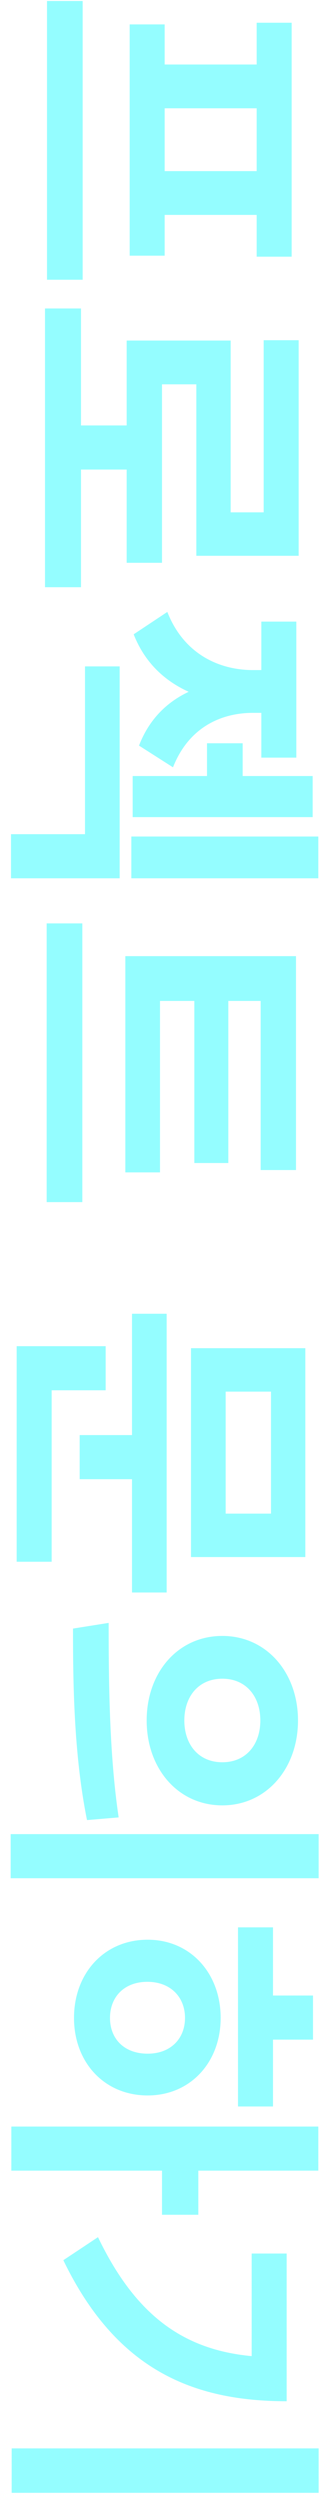 <svg width="24" height="187" viewBox="0 0 24 187" fill="none" xmlns="http://www.w3.org/2000/svg">
<path d="M12.35 12.8L12.35 8.1L19.25 8.1L19.25 12.8L12.35 12.8ZM12.35 4.825L12.35 1.825L9.725 1.825L9.725 19.125L12.35 19.125L12.35 16.075L19.25 16.075L19.25 19.2L21.875 19.2L21.875 1.7L19.25 1.7L19.25 4.825L12.35 4.825ZM6.2 0.075L3.525 0.075L3.525 20.925L6.2 20.925L6.2 0.075ZM6.075 35.123L9.5 35.123L9.5 42.098L12.15 42.098L12.15 28.748L14.725 28.748L14.725 41.573L22.4 41.573L22.4 25.448L19.775 25.448L19.775 38.323L17.3 38.323L17.3 25.473L9.5 25.473L9.5 31.823L6.075 31.823L6.075 23.073L3.375 23.073L3.375 43.923L6.075 43.923L6.075 35.123ZM18.2 55.596L15.525 55.596L15.525 58.046L9.95 58.046L9.95 61.121L23.45 61.121L23.45 58.046L18.2 58.046L18.2 55.596ZM12.975 57.396C14.125 54.471 16.5 53.321 18.975 53.321L19.6 53.321L19.6 56.671L22.225 56.671L22.225 46.496L19.6 46.496L19.6 50.121L18.975 50.121C16.4 50.121 13.775 48.896 12.55 45.771L10.025 47.446C10.85 49.546 12.325 50.921 14.15 51.746C12.5 52.521 11.175 53.821 10.425 55.771L12.975 57.396ZM6.375 49.846L6.375 62.396L0.825 62.396L0.825 65.696L8.975 65.696L8.975 49.846L6.375 49.846ZM23.875 62.571L9.85 62.571L9.85 65.696L23.875 65.696L23.875 62.571ZM12 87.694L12 74.869L14.575 74.869L14.575 86.994L17.125 86.994L17.125 74.869L19.55 74.869L19.55 87.519L22.2 87.519L22.2 71.519L9.4 71.519L9.4 87.694L12 87.694ZM6.175 69.069L3.5 69.069L3.5 89.919L6.175 89.919L6.175 69.069ZM16.925 113.218L16.925 104.093L20.325 104.093L20.325 113.218L16.925 113.218ZM22.9 116.468L22.9 100.843L14.325 100.843L14.325 116.468L22.9 116.468ZM7.925 103.993L7.925 100.693L1.25 100.693L1.25 116.818L3.875 116.818L3.875 103.993L7.925 103.993ZM12.5 98.268L9.9 98.268L9.9 107.343L5.975 107.343L5.975 110.643L9.9 110.643L9.9 119.118L12.5 119.118L12.5 98.268ZM22.35 128.691C22.35 125.091 19.975 122.366 16.675 122.366C13.35 122.366 11 125.091 11 128.691C11 132.291 13.35 135.041 16.675 135.041C19.975 135.041 22.35 132.291 22.35 128.691ZM19.525 128.691C19.525 130.466 18.475 131.816 16.675 131.816C14.875 131.816 13.825 130.466 13.825 128.691C13.825 126.916 14.875 125.566 16.675 125.566C18.475 125.566 19.525 126.916 19.525 128.691ZM23.9 137.191L0.8 137.191L0.8 140.491L23.9 140.491L23.9 137.191ZM5.475 121.816C5.475 125.791 5.525 131.191 6.525 136.141L8.9 135.941C8.175 131.091 8.15 125.441 8.15 121.391L5.475 121.816ZM8.25 150.939C8.25 149.389 9.3 148.239 11.05 148.239C12.8 148.239 13.875 149.389 13.875 150.939C13.875 152.489 12.8 153.614 11.075 153.614C9.3 153.614 8.25 152.489 8.25 150.939ZM16.55 150.939C16.55 147.589 14.275 145.089 11.075 145.089C7.825 145.089 5.55 147.589 5.55 150.939C5.55 154.264 7.825 156.739 11.075 156.739C14.275 156.739 16.55 154.264 16.55 150.939ZM23.475 152.564L23.475 149.264L20.475 149.264L20.475 144.164L17.85 144.164L17.85 157.564L20.475 157.564L20.475 152.564L23.475 152.564ZM14.875 165.664L14.875 162.364L23.875 162.364L23.875 159.064L0.85 159.064L0.85 162.364L12.15 162.364L12.15 165.664L14.875 165.664ZM21.5 168.562L18.875 168.562L18.875 176.237C13.775 175.762 10.175 173.212 7.35 167.337L4.75 169.062C8.7 177.237 14.45 179.612 21.5 179.612L21.5 168.562ZM23.9 183.137L0.875 183.137L0.875 186.462L23.9 186.462L23.9 183.137Z" fill="#2AFDFF" fill-opacity="0.5"/>
</svg>
